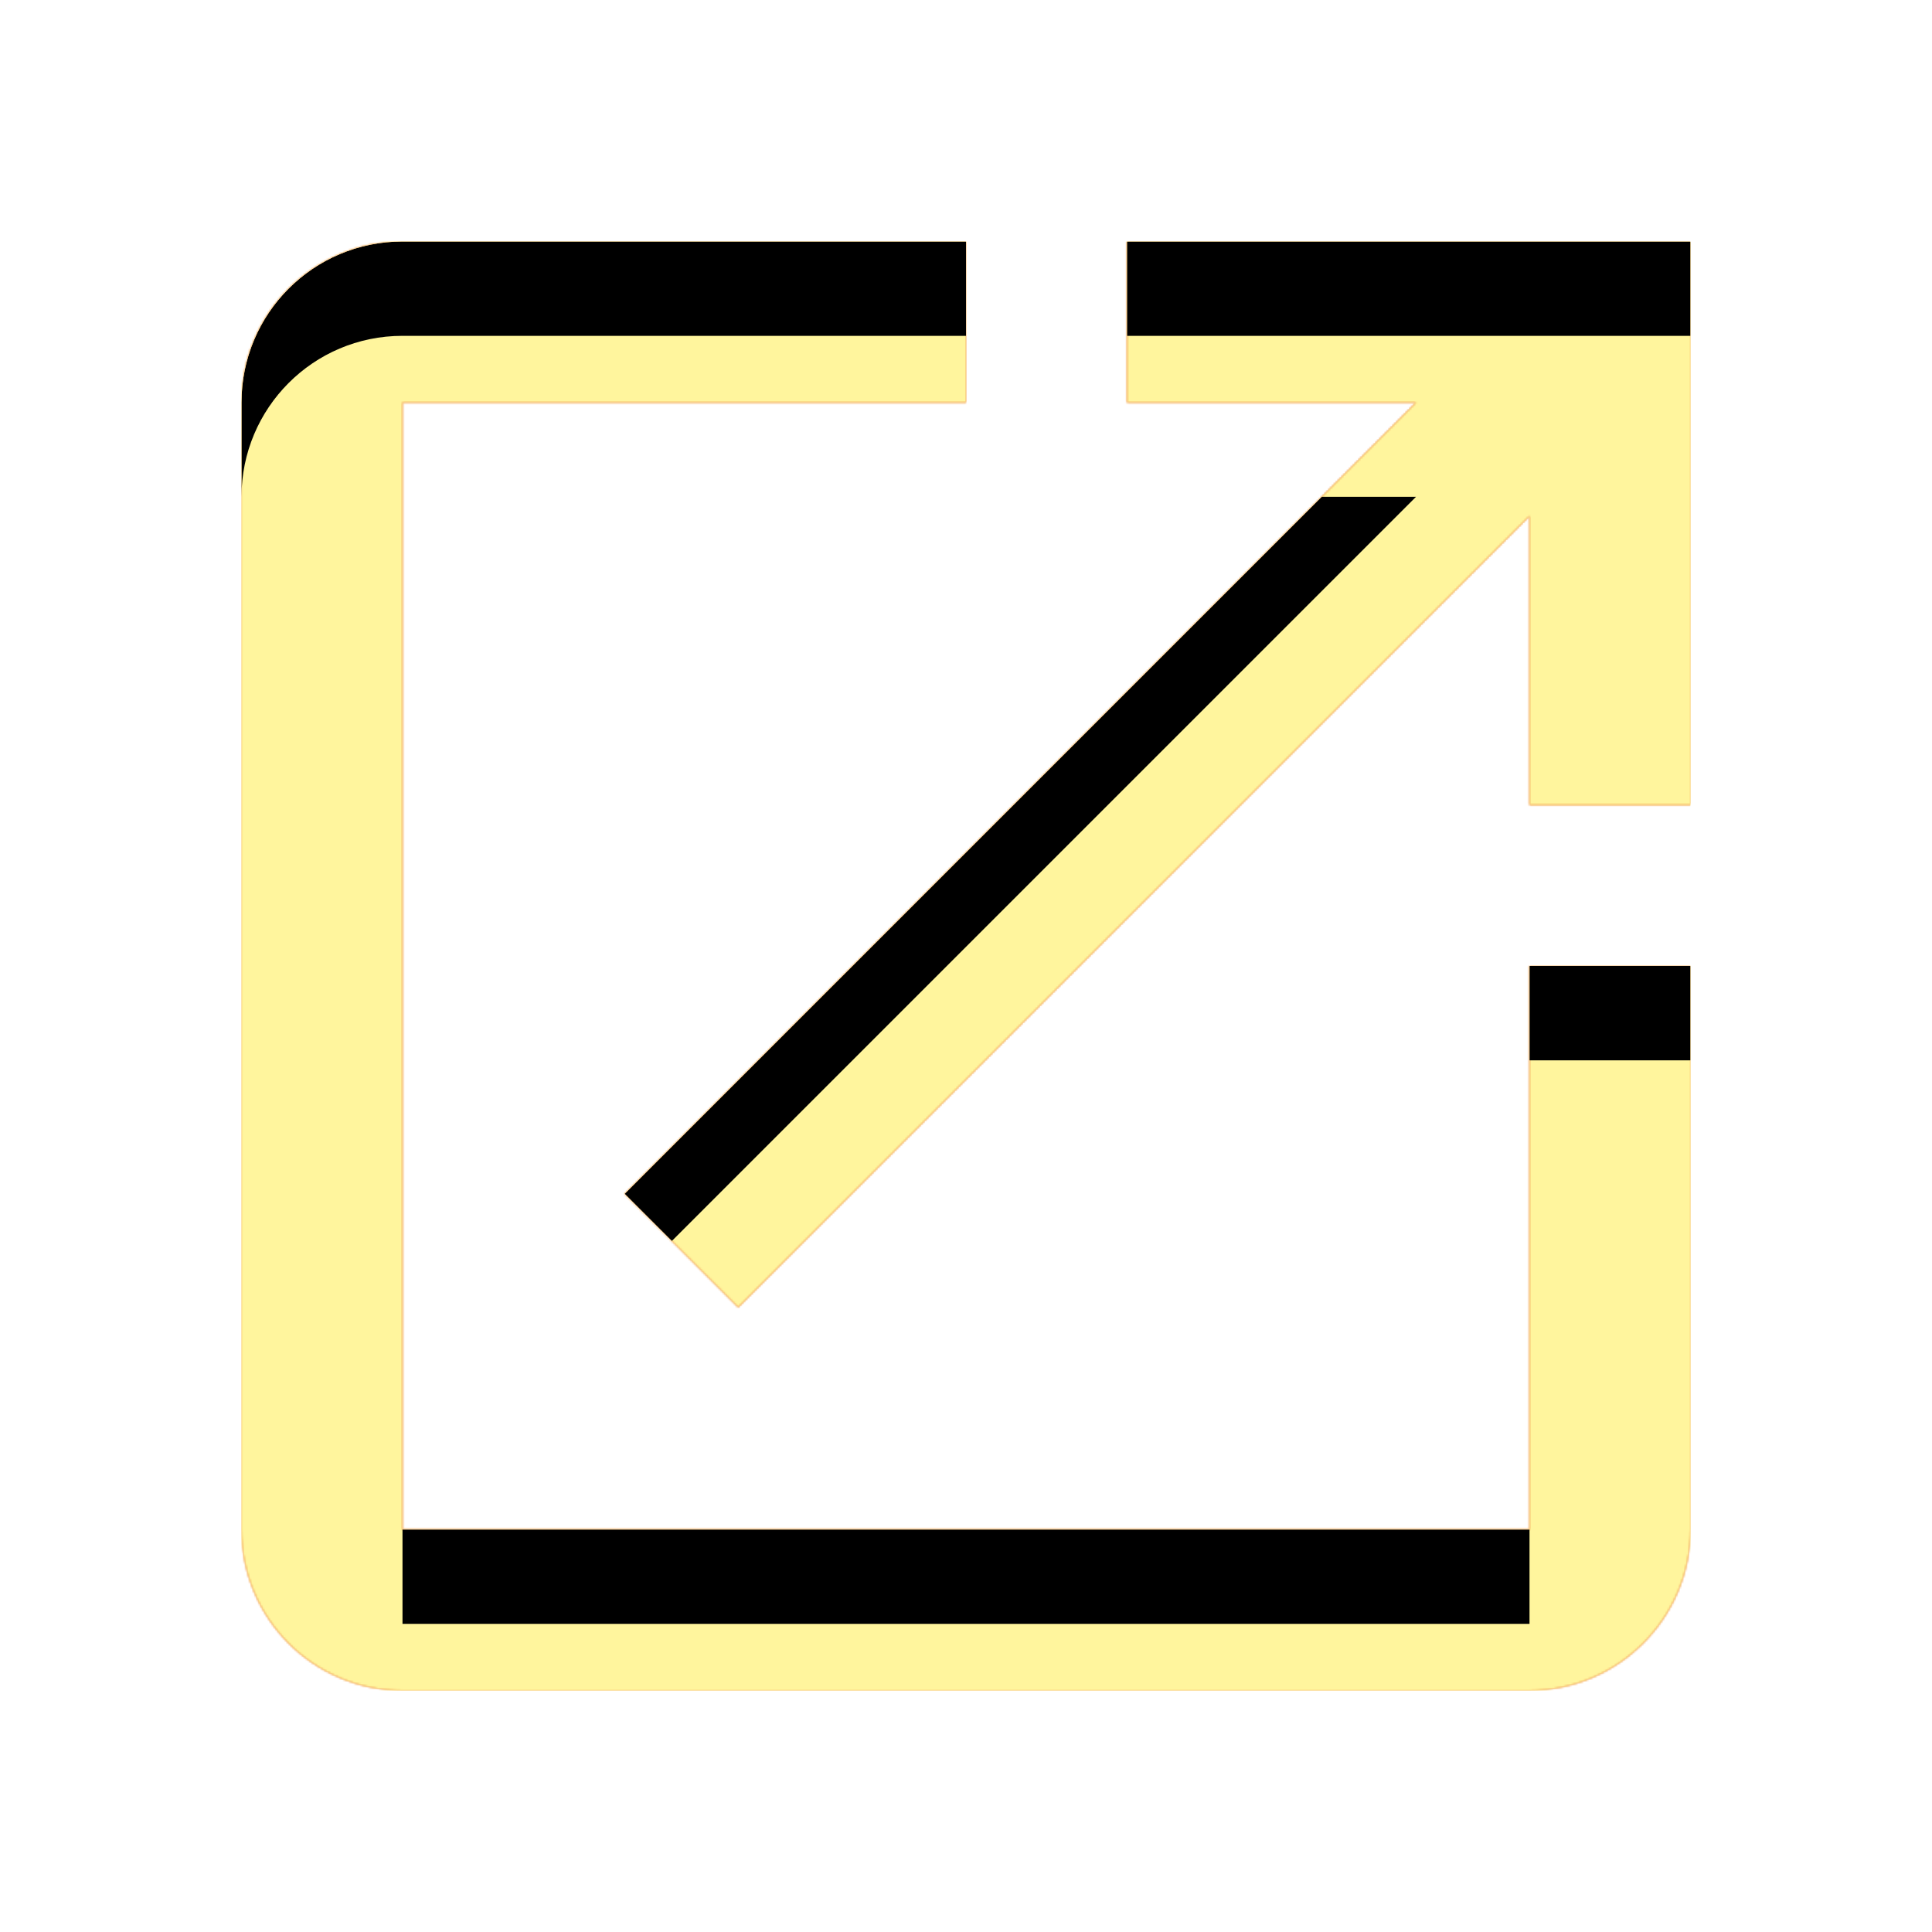 <svg version="1.1" xmlns="http://www.w3.org/2000/svg" xmlns:xlink="http://www.w3.org/1999/xlink" viewBox="0,0,1024,1024">
	<!-- Color names: teamapps-color-1, teamapps-color-2, teamapps-color-3 -->
	<desc>launch icon - Licensed under Apache License v2.0 (http://www.apache.org/licenses/LICENSE-2.0) - Created with Iconfu.com - Derivative work of Material icons (Copyright Google Inc.)</desc>
	<defs>
		<clipPath id="clip-RAa6PqAx">
			<path d="M810.67,512h85.33v298.67c0,46.93 -38.4,85.33 -85.33,85.33h-597.34c-47.36,0 -85.33,-38.4 -85.33,-85.33v-597.34c0,-46.93 37.97,-85.33 85.33,-85.33h298.67v85.33h-298.67v597.34h597.34zM896,128v298.67h-85.33v-153.18l-419.42,419.42l-60.16,-60.16l419.42,-419.42h-153.18v-85.33z"/>
		</clipPath>
		<linearGradient x1="0" y1="1024" x2="1024" y2="0" id="color-3oBj9Rqu" gradientUnits="userSpaceOnUse">
			<stop offset="0.2" stop-color="#000000"/>
			<stop offset="0.8" stop-color="#ffffff"/>
		</linearGradient>
		<radialGradient cx="0" cy="0" r="1448.15" id="color-CazAx5kB" gradientUnits="userSpaceOnUse">
			<stop offset="0.07" stop-color="#ffffff"/>
			<stop offset="0.75" stop-color="#000000"/>
		</radialGradient>
		<filter id="filter-4wpsE6x7" x="0%" y="0%" width="100%" height="100%" color-interpolation-filters="sRGB">
			<feColorMatrix values="1 0 0 0 0 0 1 0 0 0 0 0 1 0 0 0 0 0 0.05 0" in="SourceGraphic"/>
			<feOffset dy="20"/>
			<feGaussianBlur stdDeviation="11" result="blur0"/>
			<feColorMatrix values="1 0 0 0 0 0 1 0 0 0 0 0 1 0 0 0 0 0 0.07 0" in="SourceGraphic"/>
			<feOffset dy="30"/>
			<feGaussianBlur stdDeviation="20" result="blur1"/>
			<feMerge>
				<feMergeNode in="blur0"/>
				<feMergeNode in="blur1"/>
			</feMerge>
		</filter>
		<filter id="filter-eowb7ioQ" color-interpolation-filters="sRGB">
			<feOffset/>
		</filter>
		<mask id="mask-FyoDTCGI">
			<rect fill="url(#color-3oBj9Rqu)" x="128" y="128" width="768" height="768"/>
		</mask>
		<mask id="mask-KVEJ2muQ">
			<path d="M810.67,512h85.33v298.67c0,46.93 -38.4,85.33 -85.33,85.33h-597.34c-47.36,0 -85.33,-38.4 -85.33,-85.33v-597.34c0,-46.93 37.97,-85.33 85.33,-85.33h298.67v85.33h-298.67v597.34h597.34zM896,128v298.67h-85.33v-153.18l-419.42,419.42l-60.16,-60.16l419.42,-419.42h-153.18v-85.33z" fill="url(#color-CazAx5kB)"/>
		</mask>
		<mask id="mask-mkcZjwek">
			<path d="M810.67,512h85.33v298.67c0,46.93 -38.4,85.33 -85.33,85.33h-597.34c-47.36,0 -85.33,-38.4 -85.33,-85.33v-597.34c0,-46.93 37.97,-85.33 85.33,-85.33h298.67v85.33h-298.67v597.34h597.34zM896,128v298.67h-85.33v-153.18l-419.42,419.42l-60.16,-60.16l419.42,-419.42h-153.18v-85.33z" fill="#ffffff"/>
		</mask>
	</defs>
	<g fill="none" fill-rule="nonzero" style="mix-blend-mode: normal">
		<g mask="url(#mask-mkcZjwek)">
			<g color="#ffc107" class="teamapps-color-2">
				<rect x="128" y="128" width="768" height="768" fill="currentColor"/>
			</g>
			<g color="#e65100" class="teamapps-color-3" mask="url(#mask-FyoDTCGI)">
				<rect x="128" y="128" width="768" height="768" fill="currentColor"/>
			</g>
		</g>
		<g filter="url(#filter-eowb7ioQ)" mask="url(#mask-KVEJ2muQ)">
			<g color="#fff59d" class="teamapps-color-1">
				<rect x="128" y="128" width="768" height="768" fill="currentColor"/>
			</g>
		</g>
		<g clip-path="url(#clip-RAa6PqAx)">
			<path d="M35,939v-954h954v954zM810.67,810.67h-597.34v-597.34h298.67v-85.33h-298.67c-47.36,0 -85.33,38.4 -85.33,85.33v597.34c0,46.93 37.97,85.33 85.33,85.33h597.34c46.93,0 85.33,-38.4 85.33,-85.33v-298.67h-85.33zM597.33,128v85.33h153.18l-419.42,419.42l60.16,60.16l419.42,-419.42v153.18h85.33v-298.67z" fill="#000000" filter="url(#filter-4wpsE6x7)"/>
		</g>
	</g>
</svg>